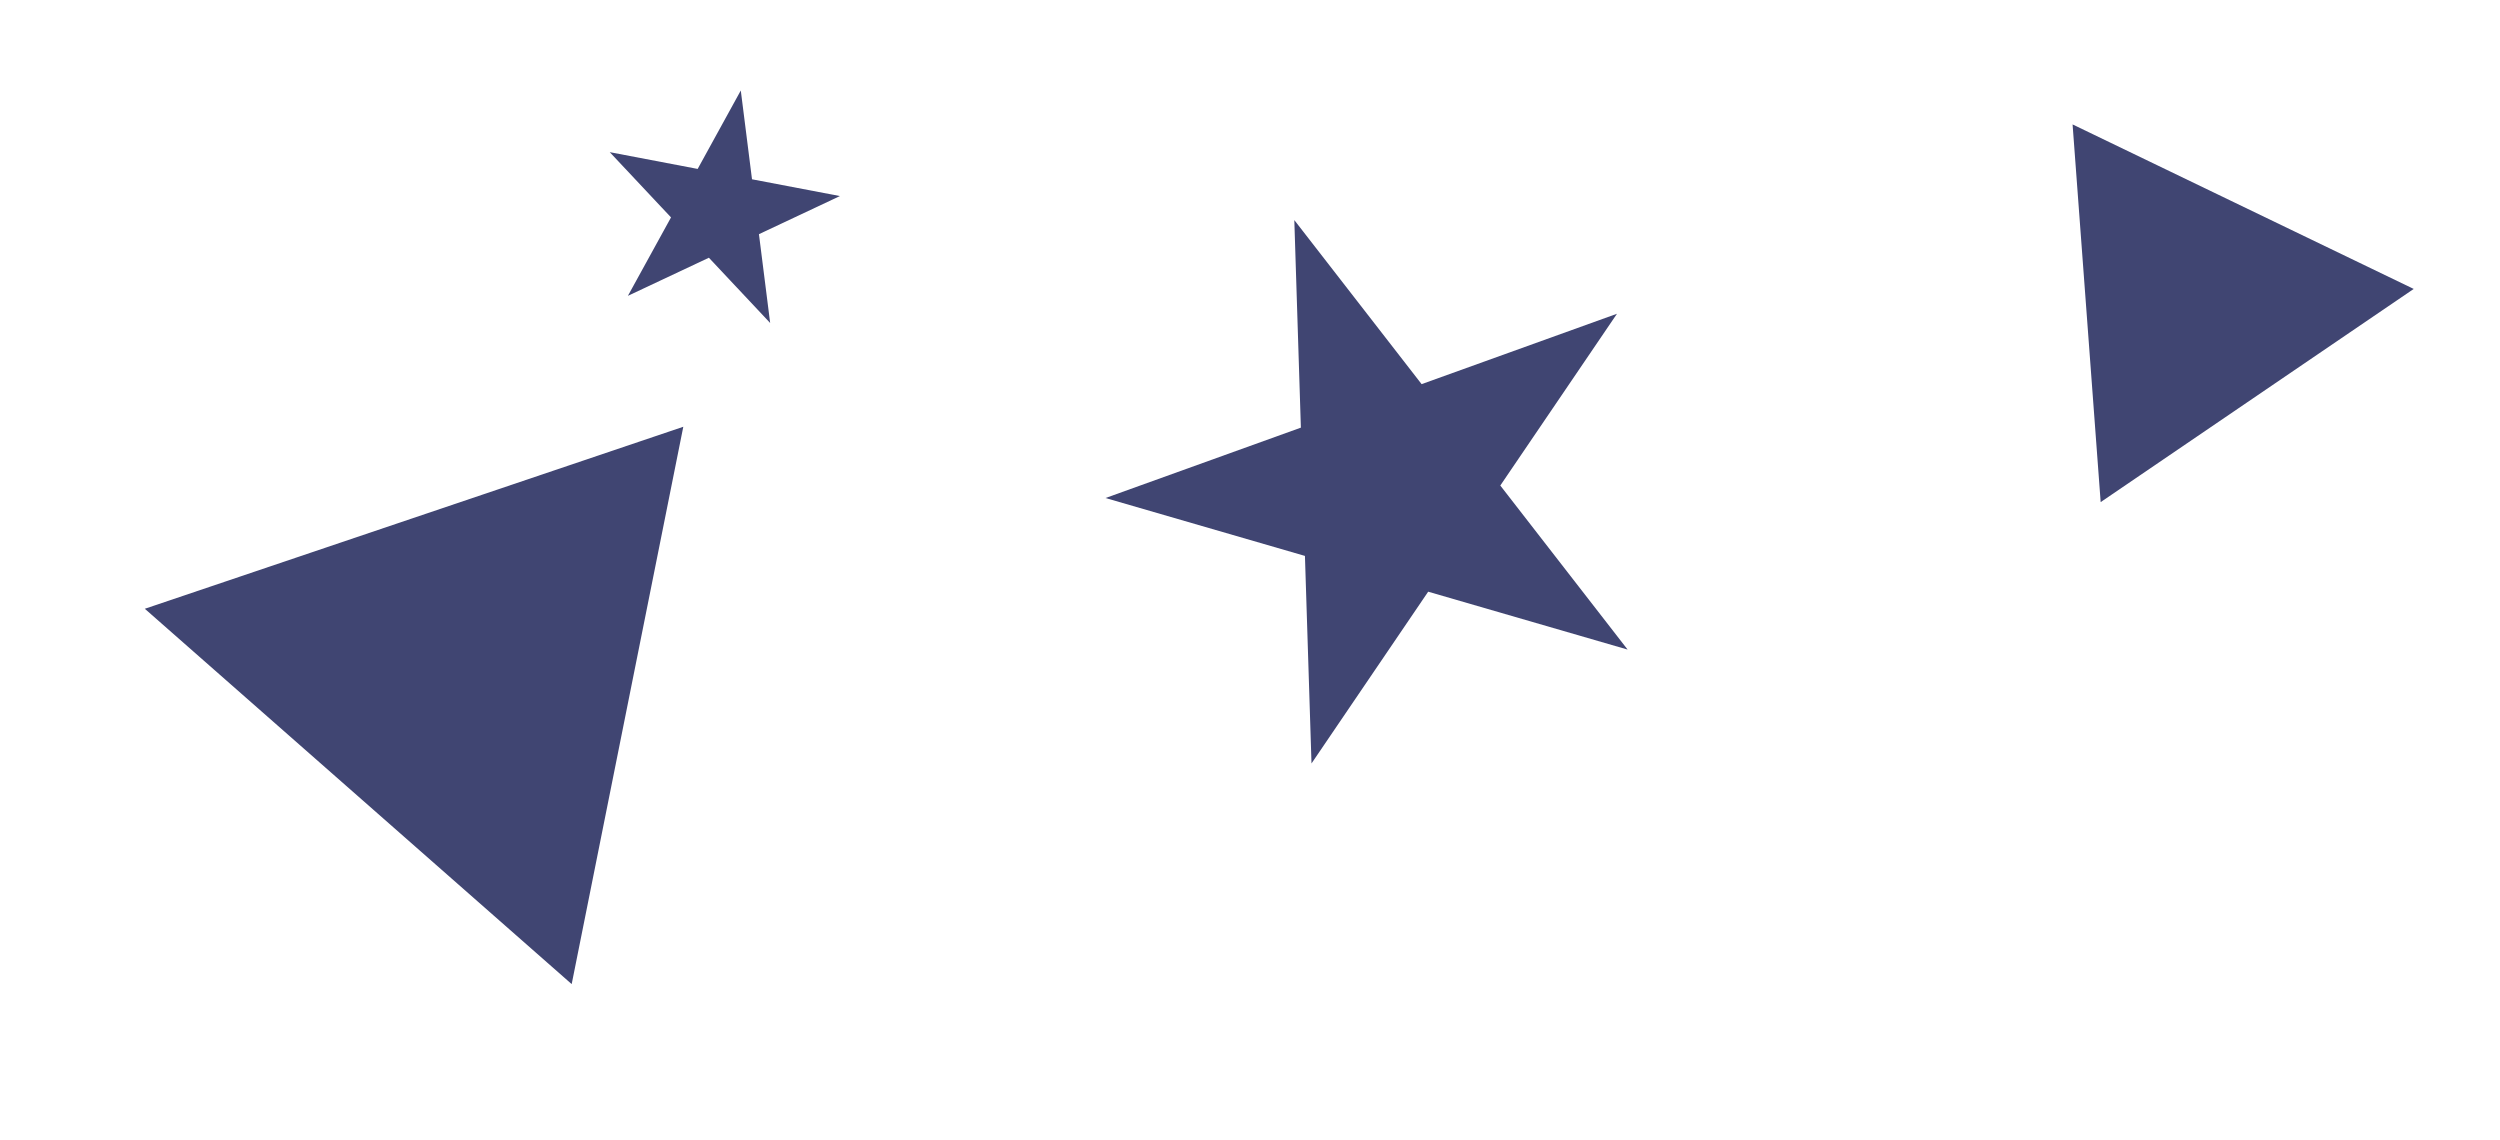 <svg width="726" height="331" viewBox="0 0 726 331" fill="none" xmlns="http://www.w3.org/2000/svg">
<path d="M198.431 123.93L166.016 285.785L42.053 176.785L198.431 123.93Z" fill="#404572"/>
<path d="M601.877 36.132L700.943 83.908L610.034 145.814L601.877 36.132Z" fill="#404572"/>
<path d="M375.868 63.913L412.838 111.554L469.572 91.115L435.687 140.997L472.658 188.638L414.746 171.827L380.861 221.709L378.954 161.436L321.042 144.625L377.775 124.186L375.868 63.913Z" fill="#404572"/>
<path d="M243.916 56.937L220.397 68.005L223.655 93.793L205.861 74.845L182.341 85.912L194.863 63.134L177.07 44.186L202.603 49.056L215.125 26.278L218.383 52.066L243.916 56.937Z" fill="#404572"/>
</svg>
